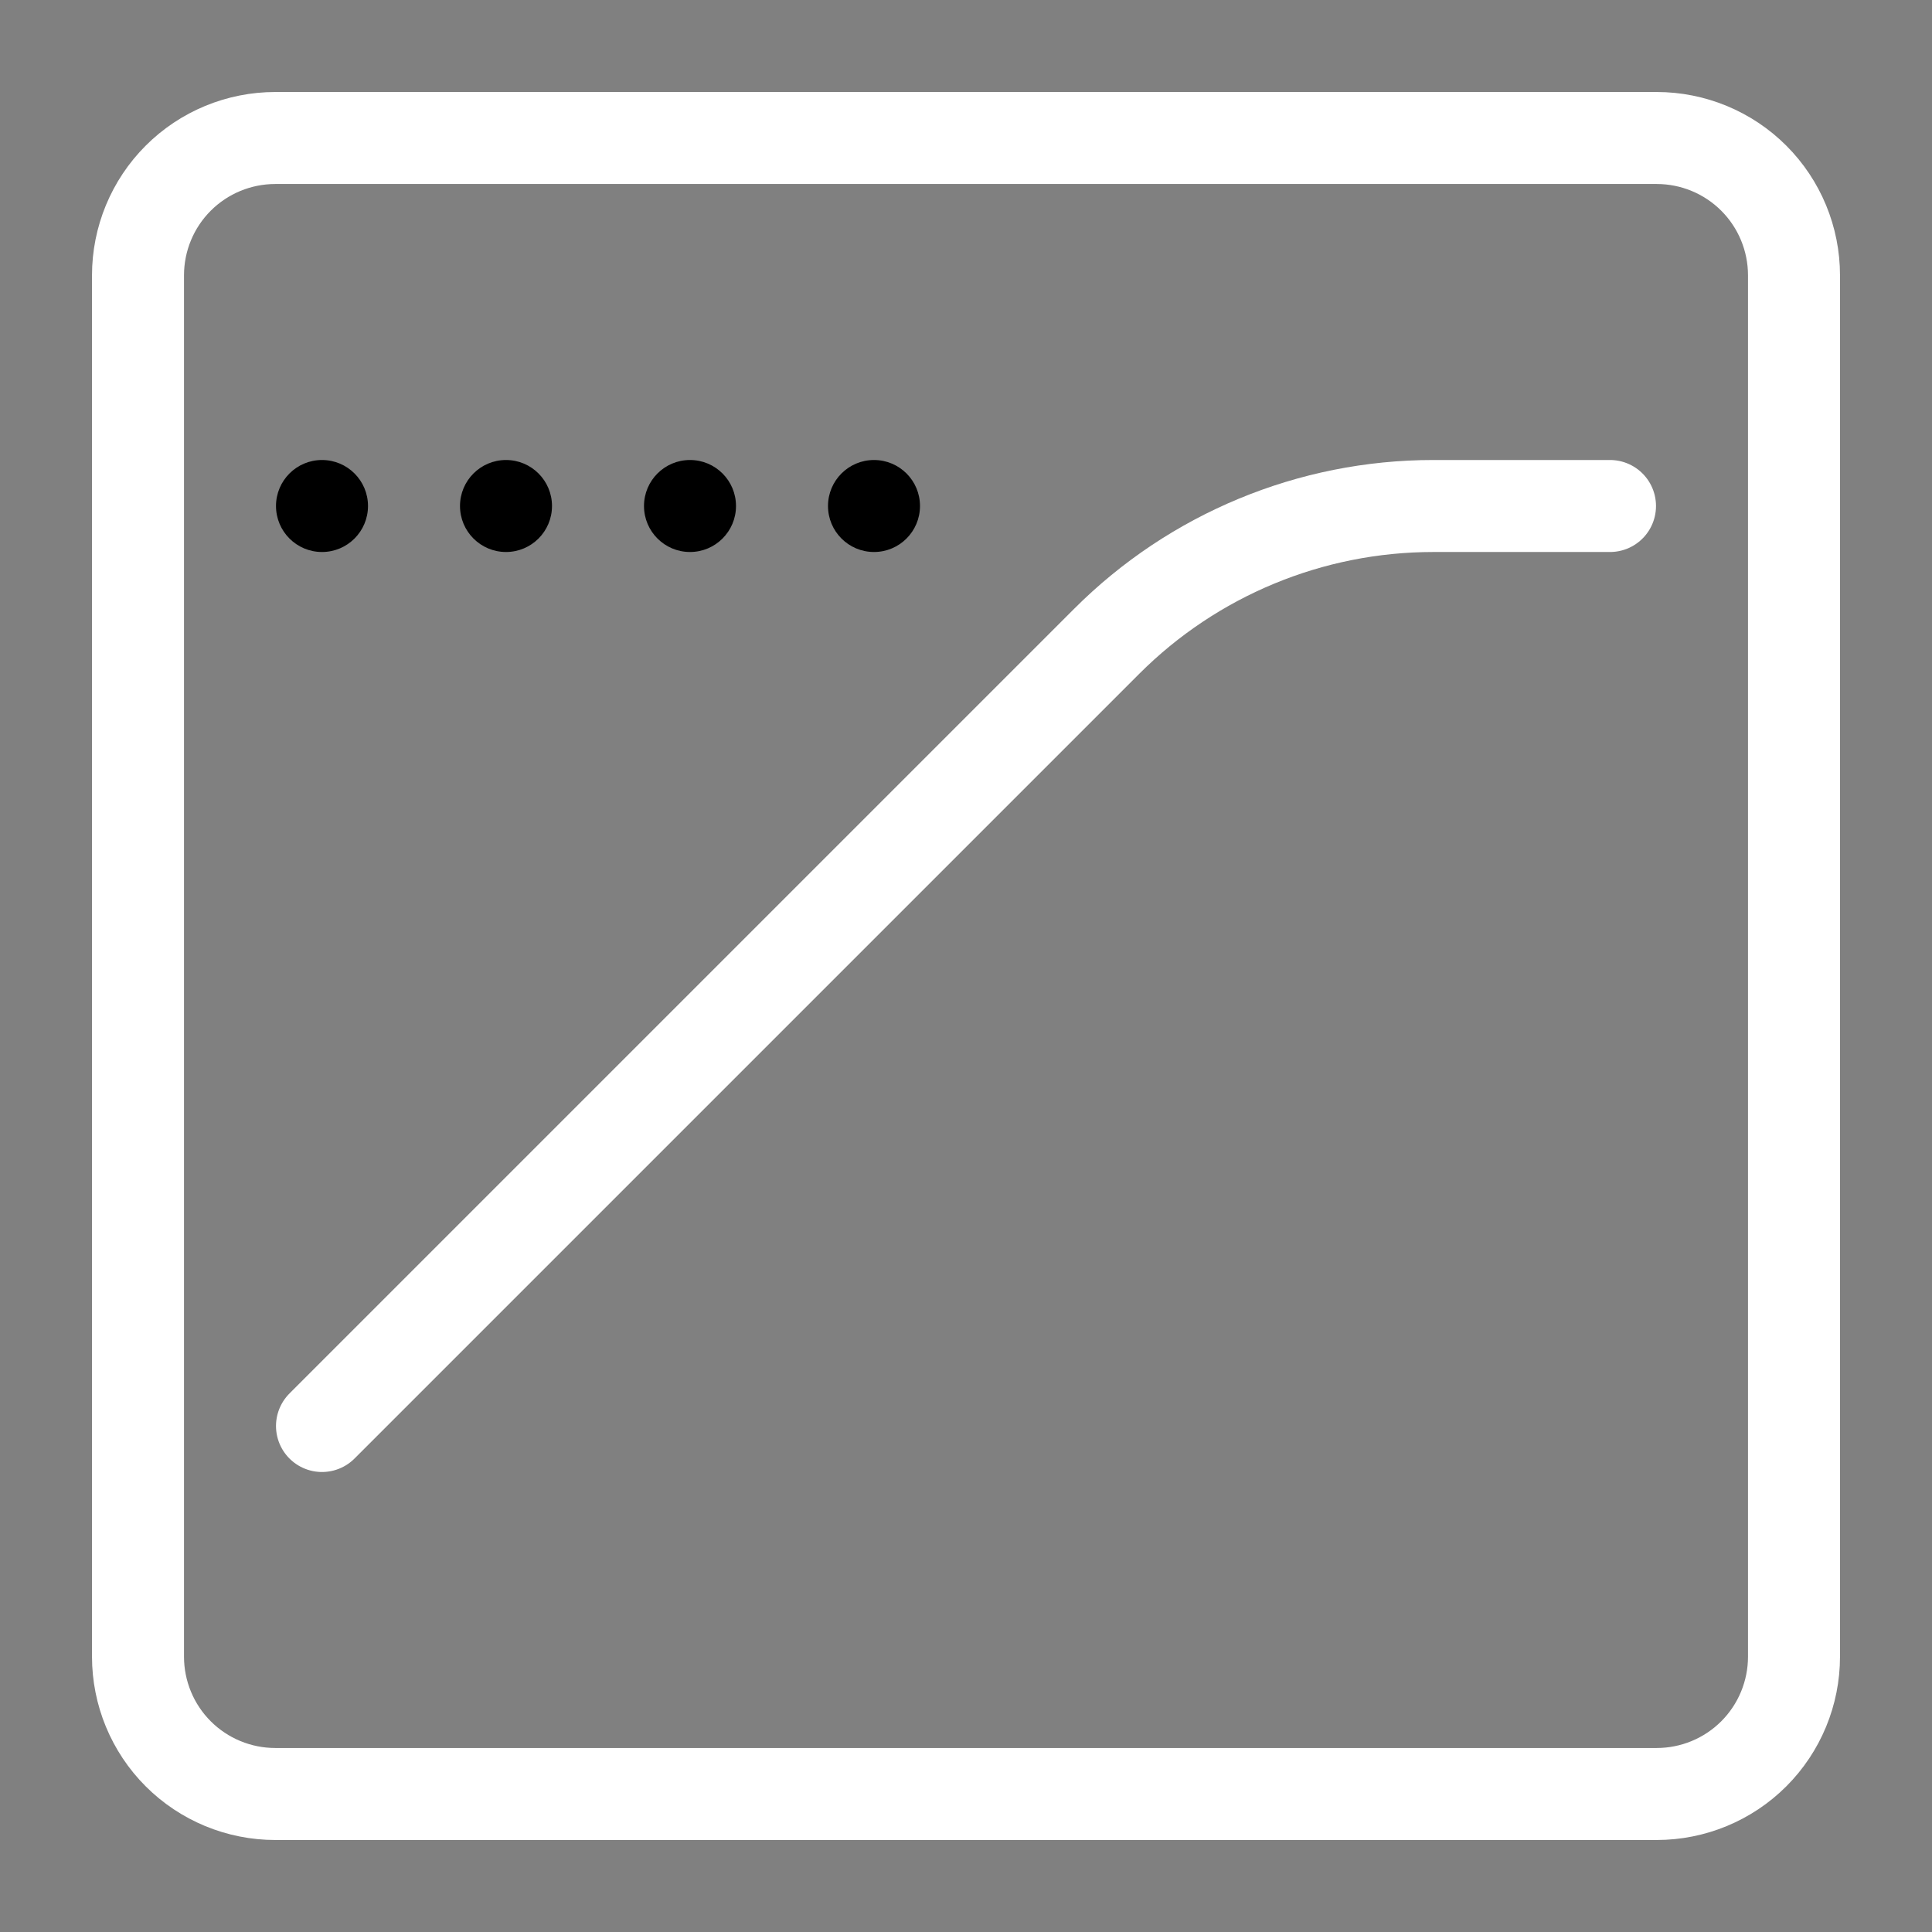 <?xml version="1.0" encoding="UTF-8" standalone="no"?><!DOCTYPE svg PUBLIC "-//W3C//DTD SVG 1.1//EN" "http://www.w3.org/Graphics/SVG/1.1/DTD/svg11.dtd"><svg width="100%" height="100%" viewBox="0 0 21 21" version="1.1" xmlns="http://www.w3.org/2000/svg" xmlns:xlink="http://www.w3.org/1999/xlink" xml:space="preserve" xmlns:serif="http://www.serif.com/" style="fill-rule:evenodd;clip-rule:evenodd;stroke-linecap:round;stroke-linejoin:round;"><rect x="0" y="0" width="21" height="21" fill="#808080" stroke="none"/><path d="M19.5,18.007c0,0.396 -0.157,0.776 -0.437,1.056c-0.28,0.28 -0.66,0.437 -1.056,0.437c-3.388,0 -11.626,0 -15.014,0c-0.396,0 -0.776,-0.157 -1.056,-0.437c-0.28,-0.28 -0.437,-0.66 -0.437,-1.056c0,-3.388 0,-11.626 0,-15.014c0,-0.396 0.157,-0.776 0.437,-1.056c0.28,-0.28 0.66,-0.437 1.056,-0.437c3.388,0 11.626,0 15.014,0c0.396,0 0.776,0.157 1.056,0.437c0.28,0.28 0.437,0.66 0.437,1.056c0,3.388 0,11.626 0,15.014Z" style="fill:none;stroke:#fff;stroke-width:1px;"/><path d="M17.5,5.5c0,0 -0.948,0 -1.921,0c-1.331,0 -2.608,0.529 -3.549,1.47c-2.779,2.779 -8.53,8.53 -8.53,8.53" style="fill:none;stroke:#fff;stroke-width:1px;"/><circle cx="3.5" cy="5.5" r="0.5"/><circle cx="5.5" cy="5.5" r="0.5"/><circle cx="7.5" cy="5.5" r="0.5"/><circle cx="9.5" cy="5.5" r="0.5"/></svg>